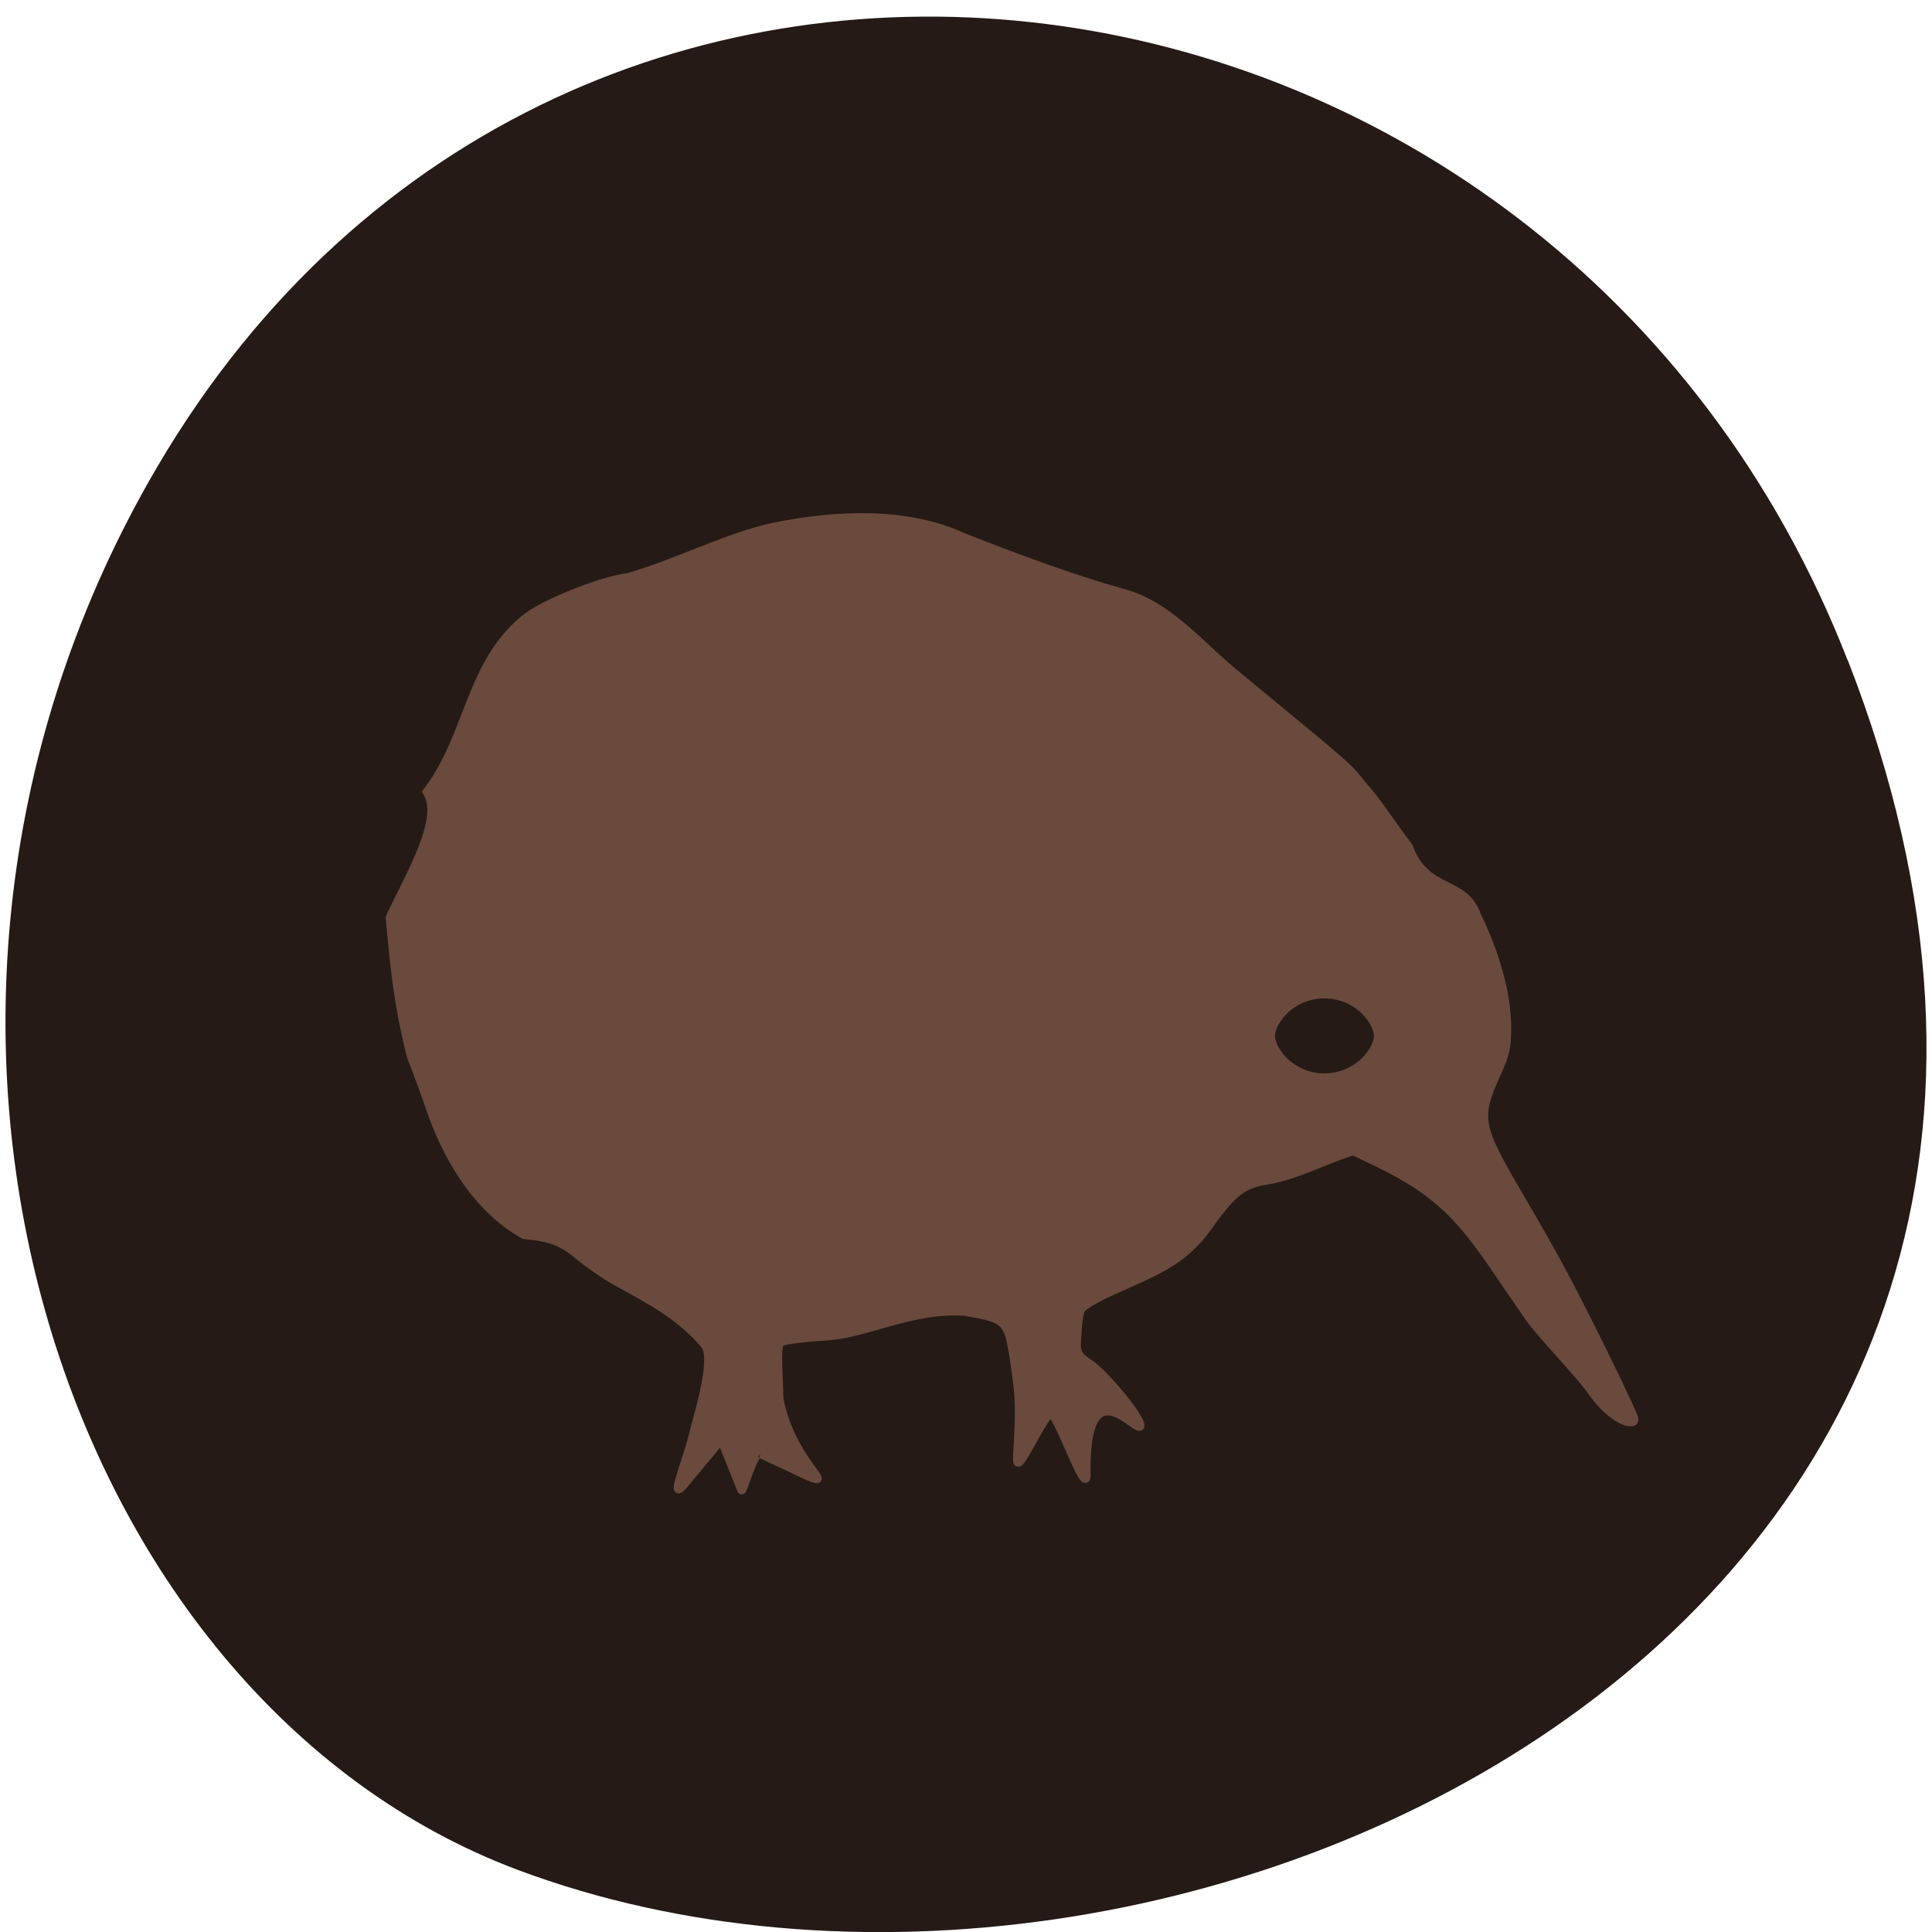 <svg xmlns="http://www.w3.org/2000/svg" viewBox="0 0 24 24"><path d="m 22.953 8.199 c 4.66 11.945 -8.395 18.07 -16.52 15.03 c -5.672 -2.125 -8.5 -10.594 -4.473 -17.441 c 5.086 -8.637 17.402 -6.801 20.992 2.414" fill="#251a16"/><g stroke="#694a3c"><path d="m 98.03 192.53 c -0.894 -0.861 -2.512 6.03 -2.597 5.169 l -2.724 -7.255 l -5.151 6.62 c -1.831 2.312 0.341 -3.129 1.32 -7.209 c 0.894 -3.809 2.937 -10.701 1.703 -12.968 c -3.278 -4.307 -7.705 -6.71 -12.09 -9.295 c -1.362 -0.816 -3.576 -2.448 -4.981 -3.673 c -2.469 -2.267 -4.3 -2.72 -7.407 -3.038 c -6.981 -4.126 -10.77 -12.423 -12.558 -17.864 c -1.022 -3.219 -2.256 -6.71 -2.682 -7.799 c -1.788 -7.527 -2.299 -13.06 -2.895 -20.222 c 2.639 -6.121 7.322 -14.237 4.981 -18.14 c 5.875 -8.161 5.747 -18.998 13.75 -25.436 c 2.81 -2.131 10.302 -5.26 13.41 -5.577 c 7.07 -2.222 13.495 -5.894 19.752 -7.3 c 8.684 -1.904 18.09 -2.176 25.414 1.451 c 7.07 2.993 14.857 6.076 21.54 8.07 c 6.088 1.678 10.387 7.391 14.985 11.471 c 16.09 14.192 15.41 13.557 17.198 15.96 c 2.426 2.902 4.427 6.393 6.513 9.25 c 2.256 6.756 7.535 4.67 9.195 9.93 c 2.469 5.35 4.087 11.335 4.087 16.187 c 0 2.947 -0.17 3.763 -1.362 6.62 c -2.767 6.484 -2.554 7.617 2.98 17.683 c 2.214 4.04 4.938 9.159 6.04 11.426 c 3.278 6.574 9.536 20.267 9.536 20.902 c 0 1.134 -2.98 0.272 -5.917 -4.262 c -1.618 -2.448 -6.726 -8.07 -8.216 -10.338 c -7.748 -11.925 -9.749 -16.822 -20.263 -22.308 l -3.533 -1.814 c -3.916 1.27 -7.663 3.537 -11.749 4.262 c -3.193 0.499 -4.683 1.768 -8 6.847 c -3.576 5.124 -7.109 6.302 -13.03 9.204 c -1.958 0.952 -3.704 2.04 -4 2.539 c -0.255 0.453 -0.468 2.131 -0.511 3.763 c -0.213 2.312 -0.128 2.811 1.66 4.04 c 1.788 1.224 6.854 7.572 6.854 8.978 c 0 1.723 -7.577 -9.295 -7.279 7.07 c 0.085 3.627 -4.087 -9.476 -4.896 -8.842 c -1.533 1.632 -4.3 8.524 -4.427 6.892 c -0.085 -0.68 0.468 -6.484 0.128 -10.02 c -0.341 -3.537 -0.894 -7.255 -1.235 -8.252 c -0.681 -2.04 -1.575 -2.539 -6.215 -3.31 c -7.279 -0.363 -12.899 3.219 -18.433 3.582 c -2.767 0.181 -5.406 0.544 -5.875 0.725 c -0.809 0.363 -0.809 0.589 -0.511 8.343 c 2.043 11.335 11.877 15.05 -2.512 7.935" transform="matrix(0.092 0 0 0.086 0.431 1.507)" fill="#694a3c" stroke-width="1.145"/><path d="m 178 130.9 c 0 1.718 -2.492 3.111 -5.607 3.111 c -3.089 0 -5.581 -1.393 -5.581 -3.111 c 0 -1.718 2.492 -3.111 5.581 -3.111 c 3.115 0 5.607 1.393 5.607 3.111" transform="matrix(0.15 0 0 0.289 -9.408 -24.962)" fill="#251a16" stroke-width="3"/></g></svg>